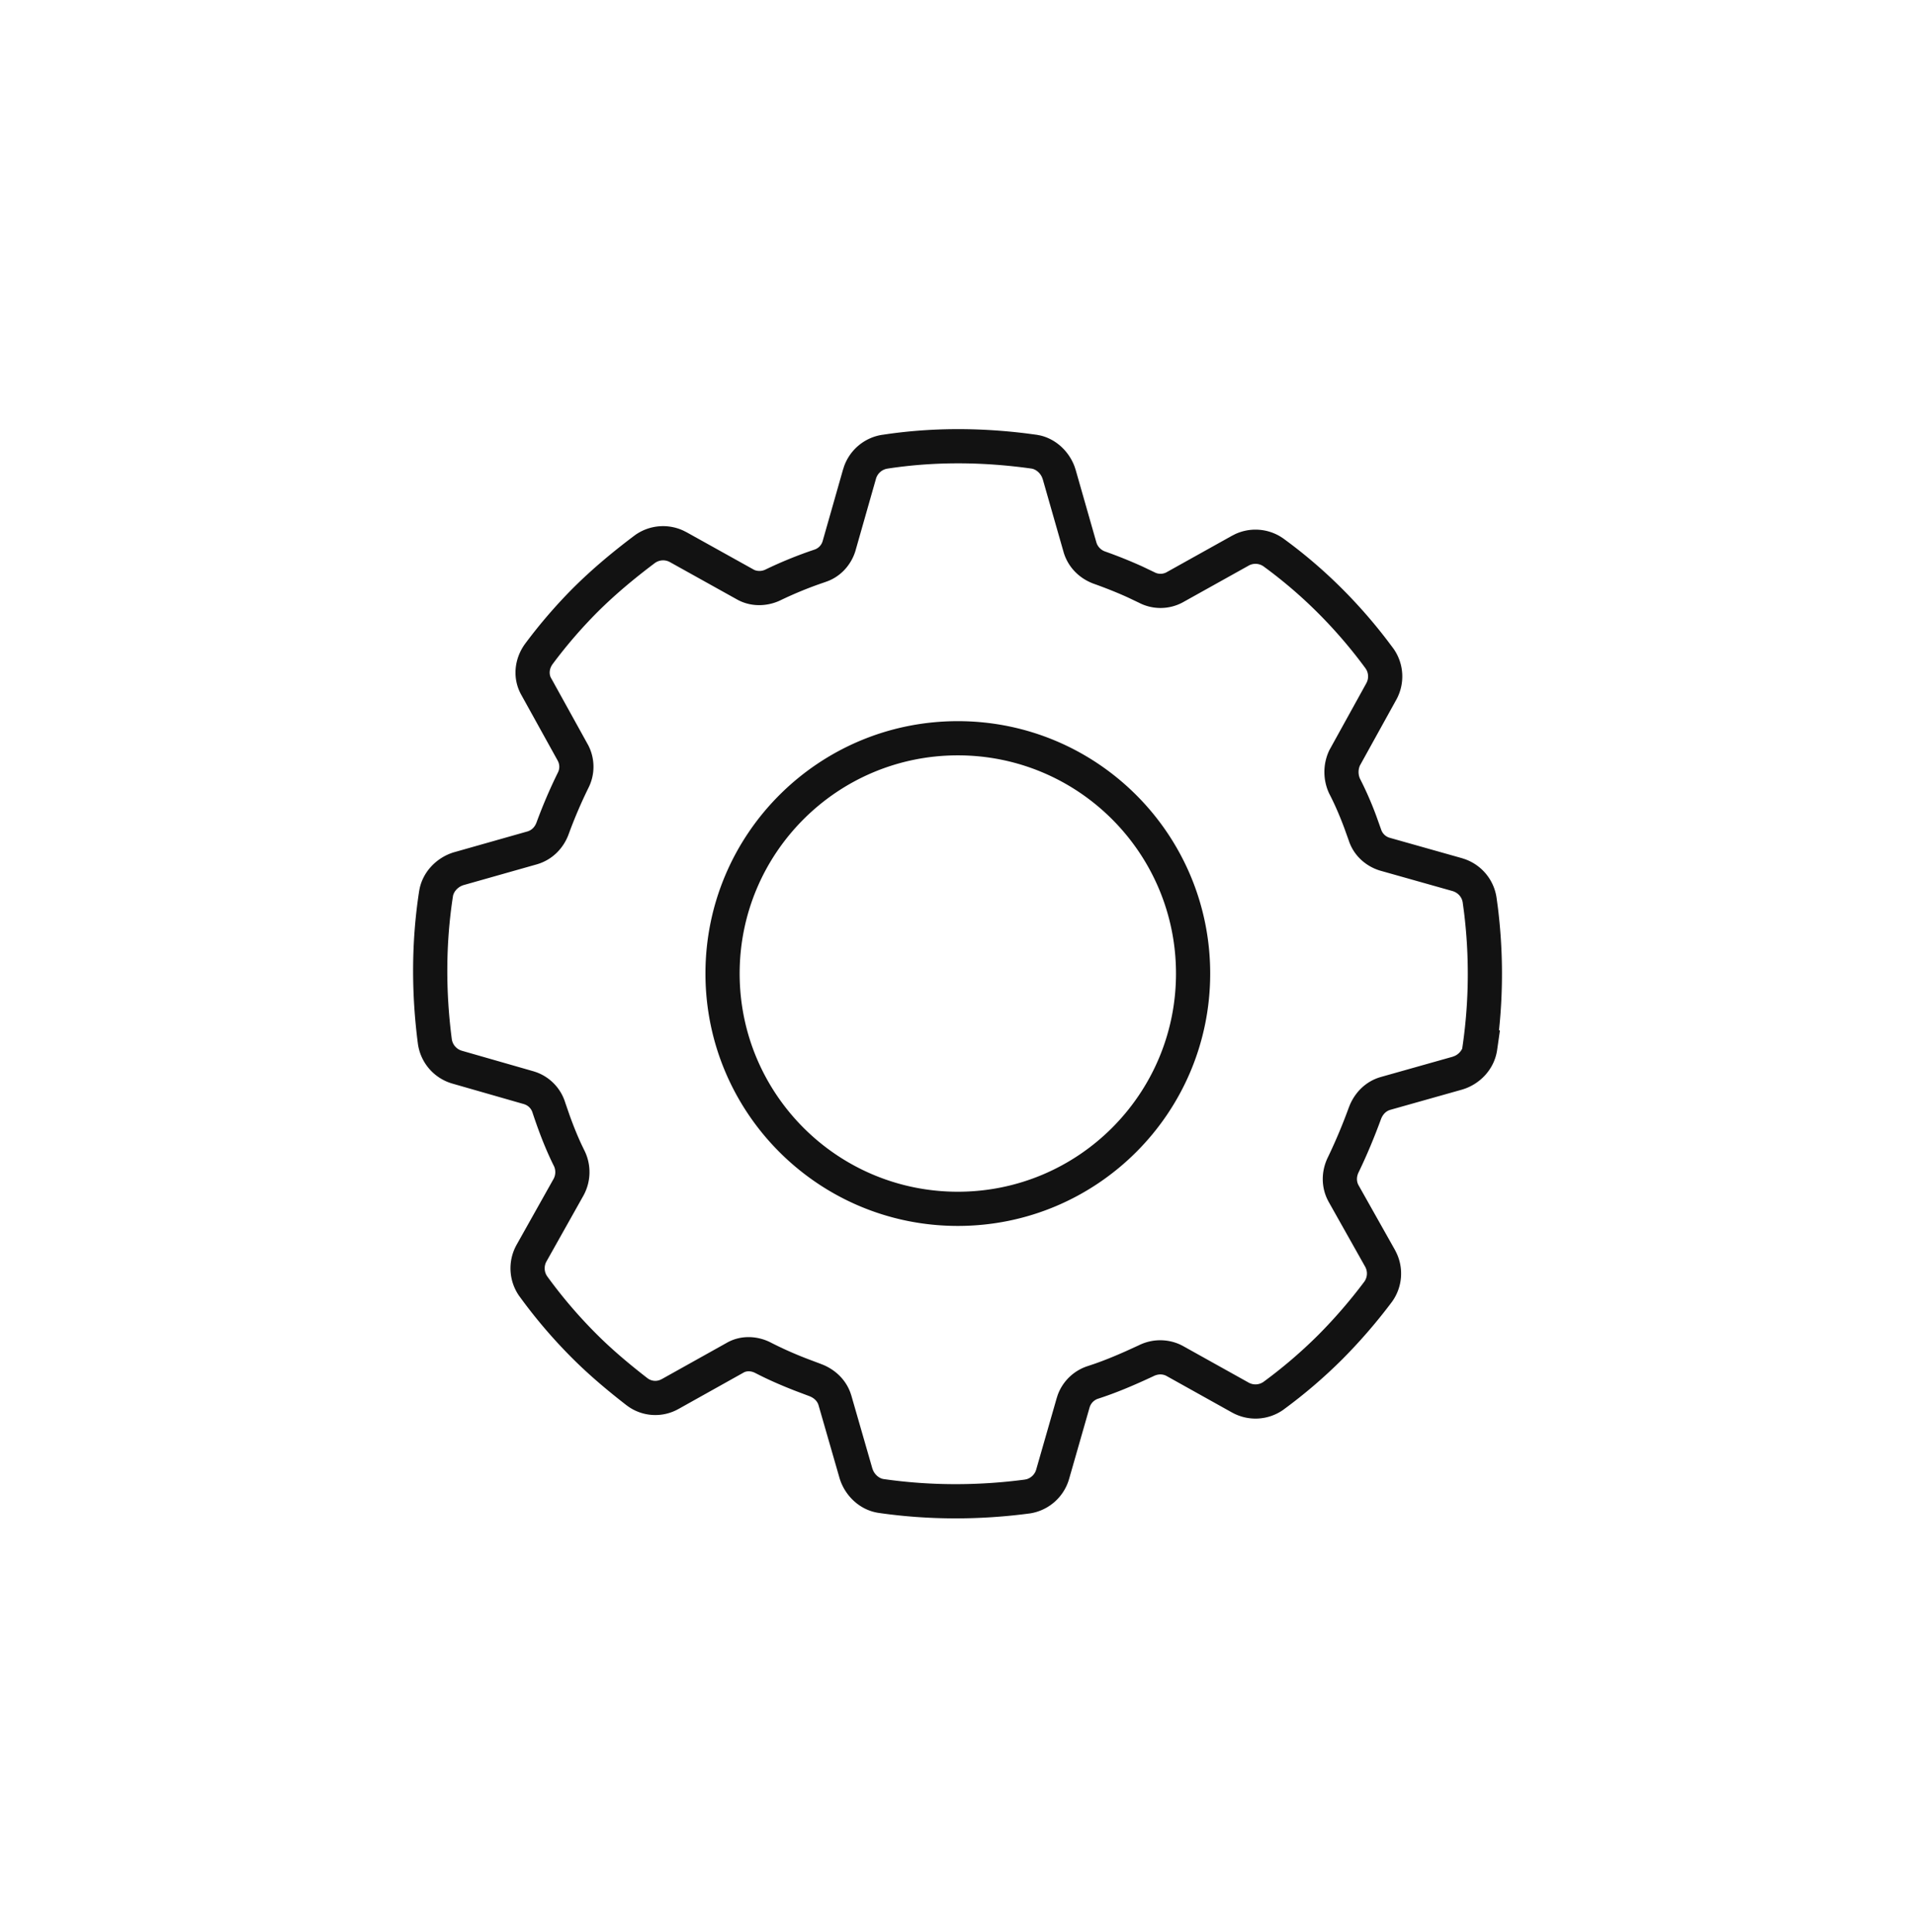 <svg xmlns="http://www.w3.org/2000/svg" width="112" height="113" fill="none"><path fill="#121212" d="M60.063 25.351c-2.796-.348-5.63-.354-8.442.076v-.002a2.82 2.82 0 0 0-2.254 1.845l-.064.2h-.001l-1.189 4.175a.74.74 0 0 1-.464.492l-.017.006a24.5 24.5 0 0 0-2.866 1.166.8.8 0 0 1-.617.035l-.065-.03-.01-.007-3.917-2.18-.18-.091a2.82 2.82 0 0 0-2.824.25l-.011.01-.012.007c-1.252.94-2.483 1.959-3.65 3.125a30 30 0 0 0-2.783 3.24l-.017.024c-.603.854-.741 2.015-.16 3.001v.001l2.104 3.8v.002a.74.74 0 0 1 0 .693l-.01.019-.008.018a30 30 0 0 0-1.228 2.875c-.104.278-.29.446-.514.518l-4.306 1.221-.007.002-.008.002c-1.007.303-1.86 1.166-2.028 2.27h-.001c-.459 2.962-.457 5.988-.072 8.935l.002.011a2.82 2.82 0 0 0 2.042 2.318l4.156 1.192c.25.076.435.263.508.514l.005.016.006.018c.346 1.037.733 2.065 1.233 3.07h.002a.84.84 0 0 1-.008.734l-2.172 3.87-.002.005a2.82 2.82 0 0 0 .159 3.004l.007.008a30 30 0 0 0 3.1 3.63c.994.994 2.086 1.908 3.16 2.74l.005.003a2.76 2.76 0 0 0 3.035.217h.002l3.78-2.113.015-.008.012-.008c.16-.095.427-.111.684.026l.012.005c.781.405 1.576.745 2.363 1.05l.783.295c.296.113.473.306.541.53l1.227 4.257.003.011c.302 1.01 1.167 1.864 2.274 2.03l.005.001c2.922.423 5.91.422 8.823.035h.01a2.83 2.83 0 0 0 2.32-2.044l1.189-4.148a.77.77 0 0 1 .497-.52l.008-.002c1.115-.36 2.181-.824 3.216-1.307l.012-.005.013-.007c.27-.135.539-.123.746-.014l3.837 2.14h.002a2.82 2.82 0 0 0 3.003-.159l.015-.012a30 30 0 0 0 3.453-2.959 32 32 0 0 0 2.883-3.338l.02-.028a2.82 2.82 0 0 0 .25-2.824l-.09-.18-.003-.005-2.137-3.797c-.11-.208-.122-.477.014-.749l.006-.012c.492-1.02.912-2.037 1.296-3.081.113-.303.31-.483.538-.55l-.001-.001 4.214-1.188.007-.002.008-.003c1.019-.305 1.87-1.179 2.031-2.315l.164-1.14h-.056c.254-2.397.231-4.811-.067-7.205l-.075-.554a2.82 2.82 0 0 0-1.843-2.254l-.2-.066h-.003l-4.202-1.186a.74.74 0 0 1-.497-.466l-.004-.014-.005-.013-.271-.758a20 20 0 0 0-.963-2.206.96.96 0 0 1-.003-.77l2.12-3.834a2.82 2.82 0 0 0-.16-3.004l-.006-.007-.005-.008-.336-.447a30 30 0 0 0-2.658-3.04 29 29 0 0 0-3.419-2.925l-.015-.012-.171-.111a2.82 2.82 0 0 0-2.654-.14l-.178.092h-.002l-3.837 2.14a.74.74 0 0 1-.69-.003l-.01-.005-.012-.006-.704-.336a28 28 0 0 0-2.16-.868.82.82 0 0 1-.48-.433l-.032-.084-1.219-4.268-.004-.012-.063-.188c-.325-.864-1.066-1.585-2.006-1.803l-.205-.04h-.009zm-8.149 2.053c2.784-.426 5.612-.395 8.419 0v.001c.224.034.477.218.607.5l.048.127 1.223 4.278.003.012.004.012c.27.862.918 1.492 1.727 1.796l.008.002.007.003c.696.249 1.365.513 2.01.807l.638.304c.8.417 1.756.413 2.553-.012l.008-.004.008-.005 3.848-2.145v-.001a.82.82 0 0 1 .871.042 27 27 0 0 1 3.181 2.721 28 28 0 0 1 2.785 3.242l.062.101c.106.209.119.45.034.67l-.05.108-.002.002-2.145 3.882-.017.03-.014.032a2.96 2.96 0 0 0 0 2.48l.008.019.01.018c.334.645.619 1.315.88 2.016l.255.711c.284.874.987 1.498 1.805 1.753l.013.004.013.004 4.224 1.192c.345.1.565.365.61.677l.07.52a29.4 29.4 0 0 1-.07 7.815l-.03.206a.9.9 0 0 1-.438.429l-.124.047-4.208 1.187-.01.003c-.873.256-1.473.893-1.788 1.62l-.058.147-.003.006a32 32 0 0 1-1.216 2.895c-.409.817-.422 1.773.013 2.587l.004.01.006.01 2.143 3.808a.82.82 0 0 1-.043.876 29.6 29.6 0 0 1-2.685 3.11 28 28 0 0 1-3.215 2.754.82.82 0 0 1-.872.042h.001l-3.848-2.145-.008-.004-.008-.005-.154-.076a2.81 2.81 0 0 0-2.408.052l-.752.343c-.623.277-1.238.53-1.859.746l-.373.125a2.77 2.77 0 0 0-1.757 1.697l-.053.166-.002.005-1.193 4.156a.83.83 0 0 1-.563.59l-.115.024c-2.736.362-5.534.36-8.261-.033-.223-.034-.475-.218-.606-.5l-.047-.126-1.224-4.247-.001-.006-.057-.171c-.285-.78-.885-1.323-1.563-1.616l-.147-.059-.007-.003-.748-.282a22 22 0 0 1-2.168-.96c-.756-.4-1.763-.483-2.616.014l-3.778 2.11-.107.05a.75.75 0 0 1-.737-.103c-1.036-.802-2.057-1.658-2.97-2.572a28 28 0 0 1-2.891-3.383.82.82 0 0 1-.044-.87l2.18-3.883.005-.01.005-.01a2.84 2.84 0 0 0 .058-2.528l-.006-.011-.006-.013-.164-.338c-.266-.566-.5-1.15-.718-1.757l-.255-.737a2.75 2.75 0 0 0-1.692-1.78l-.167-.055-.007-.002-4.155-1.192a.83.83 0 0 1-.613-.674c-.363-2.773-.361-5.604.065-8.361l.001-.005c.039-.256.274-.55.627-.656l4.31-1.221.026-.008c.863-.27 1.493-.918 1.797-1.728l.002-.006.003-.008a28 28 0 0 1 1.151-2.696 2.74 2.74 0 0 0-.018-2.539l-.008-.013-2.111-3.816-.022-.037-.047-.09c-.09-.219-.069-.49.107-.744a28 28 0 0 1 2.587-3.011c1.076-1.077 2.225-2.03 3.42-2.927a.82.82 0 0 1 .87-.041l3.917 2.18c.79.446 1.743.424 2.51.067l.011-.005a22.5 22.5 0 0 1 2.64-1.076v-.002c.879-.282 1.507-.986 1.763-1.807l.004-.013.003-.012 1.193-4.188a.83.83 0 0 1 .678-.613zm4.105 14.77c-8.152 0-14.76 6.608-14.76 14.76 0 8.15 6.608 14.76 14.76 14.76 8.151 0 14.76-6.609 14.76-14.76s-6.609-14.76-14.76-14.76m0 2c7.047 0 12.76 5.712 12.76 12.76 0 7.046-5.713 12.76-12.76 12.76s-12.76-5.714-12.76-12.76c0-7.048 5.713-12.76 12.76-12.76"/><path fill="#121212" fill-rule="evenodd" d="M56.02 42.297c-8.085 0-14.639 6.553-14.639 14.638 0 8.084 6.554 14.638 14.638 14.638s14.638-6.554 14.638-14.638c0-8.085-6.554-14.638-14.638-14.638m0 1.755c7.114 0 12.882 5.768 12.882 12.883s-5.768 12.882-12.883 12.882-12.882-5.768-12.882-12.882c0-7.115 5.767-12.883 12.882-12.883" clip-rule="evenodd"/><path fill="#121212" fill-rule="evenodd" d="M60.047 25.474c-2.789-.348-5.615-.353-8.417.075a2.7 2.7 0 0 0-2.148 1.764l-.063.191-1.188 4.177a.86.86 0 0 1-.546.574l-.015.005q-1.43.477-2.853 1.162a.92.92 0 0 1-.714.037l-.08-.038-.009-.005-3.916-2.18-.172-.088a2.7 2.7 0 0 0-2.703.24l-.02.015c-1.249.937-2.475 1.951-3.636 3.113a30 30 0 0 0-2.772 3.227l-.016.021c-.578.82-.708 1.931-.152 2.871l2.107 3.81a.86.86 0 0 1-.002.803l-.009.016-.007.016c-.448.93-.87 1.877-1.223 2.865-.117.31-.33.509-.594.593l-4.308 1.221-.006.003-.006.002c-.968.29-1.785 1.118-1.944 2.17-.457 2.95-.456 5.964-.071 8.9l.001.01a2.7 2.7 0 0 0 1.956 2.219l4.149 1.188a.87.87 0 0 1 .598.6l.004.014.005.015c.345 1.035.731 2.059 1.229 3.057a.96.96 0 0 1-.01.844l-2.173 3.873-.002.003a2.7 2.7 0 0 0 .152 2.874l.006.008a30 30 0 0 0 3.088 3.614c.989.99 2.075 1.9 3.148 2.73l.004.004c.867.663 1.995.71 2.902.206h.001l3.781-2.112.011-.007.012-.007c.202-.121.517-.132.804.021l.01.005c1.034.535 2.093.958 3.127 1.337.29.109.49.294.588.52l.036.099 1.225 4.252.003.01c.29.968 1.12 1.785 2.174 1.943l.005.001c2.91.42 5.887.42 8.79.036l.009-.002a2.7 2.7 0 0 0 2.218-1.955l1.19-4.15a.89.89 0 0 1 .578-.602l.008-.002c1.107-.358 2.168-.817 3.201-1.3l.01-.005.012-.005c.304-.152.615-.142.859-.014l3.839 2.14v.001a2.7 2.7 0 0 0 2.875-.152l.006-.004.007-.006a30 30 0 0 0 3.439-2.947 31.5 31.5 0 0 0 2.871-3.327l.01-.01.008-.014a2.7 2.7 0 0 0 .24-2.701l-.088-.172-.002-.004-2.138-3.8c-.13-.245-.14-.556.013-.861l.005-.011c.49-1.016.908-2.03 1.29-3.071h.002c.124-.332.347-.544.617-.624l4.214-1.19h.007l.007-.004c.977-.293 1.79-1.13 1.945-2.214l.144-1.002h-.052c.268-2.432.251-4.882-.052-7.312l-.074-.552a2.7 2.7 0 0 0-1.765-2.156l-.19-.063h-.003l-4.202-1.186a.86.86 0 0 1-.581-.548l-.004-.012-.274-.766a20 20 0 0 0-.957-2.193 1.08 1.08 0 0 1-.004-.879l2.123-3.84a2.7 2.7 0 0 0-.153-2.874l-.01-.013-.334-.446a30 30 0 0 0-2.647-3.027A29 29 0 0 0 75 31.602l-.007-.005-.006-.004-.164-.107a2.7 2.7 0 0 0-2.539-.133l-.171.087-.001.001-3.84 2.14a.86.86 0 0 1-.804-.002l-.01-.005-.01-.006-.349-.17a27 27 0 0 0-2.5-1.027.95.95 0 0 1-.552-.499l-.037-.097-1.22-4.27-.003-.012-.06-.18c-.313-.83-1.023-1.518-1.92-1.727l-.195-.037h-.008zm-8.152 1.81c2.8-.427 5.642-.396 8.462.002.267.042.55.256.694.57l.054.142 1.224 4.28.002.01.003.011c.258.824.877 1.426 1.654 1.718l.007.002.006.003c.698.249 1.37.514 2.02.81l.642.306c.765.399 1.678.396 2.44-.01l.007-.004.008-.004 3.847-2.146a.94.94 0 0 1 .893-.018l.116.07a27 27 0 0 1 3.19 2.731 28.4 28.4 0 0 1 2.802 3.263.94.94 0 0 1 .106.88l-.058.123-.001.002-2.146 3.883-.014.026-.013.027a2.84 2.84 0 0 0 0 2.378l.008.016.008.016c.45.867.809 1.778 1.142 2.744.27.834.942 1.43 1.726 1.676l.011.003.012.004 4.22 1.19a.95.95 0 0 1 .702.78l.07.521a29.6 29.6 0 0 1-.07 7.847l-.032.219a1.03 1.03 0 0 1-.643.562l-4.213 1.19-.009.002c-.832.245-1.406.852-1.709 1.55l-.057.142-.002.006a32 32 0 0 1-1.222 2.907c-.391.783-.403 1.697.01 2.474l.006.009.004.008 2.144 3.81c.179.322.16.71-.052 1.01a30 30 0 0 1-2.697 3.122 28 28 0 0 1-3.223 2.764.94.94 0 0 1-1.009.052l-3.847-2.145-.008-.004-.007-.004-.147-.073a2.69 2.69 0 0 0-2.306.053l-.753.343c-.75.334-1.492.633-2.245.876a2.64 2.64 0 0 0-1.678 1.622l-.053.158-.001.005-1.192 4.156a.95.95 0 0 1-.773.7c-2.75.364-5.562.364-8.305-.032-.304-.048-.628-.317-.748-.705l-1.226-4.256-.001-.004-.053-.163c-.273-.744-.846-1.264-1.498-1.546l-.14-.057-.006-.002-.752-.283a22 22 0 0 1-2.179-.968c-.725-.383-1.69-.46-2.5.014l-3.78 2.111a.88.88 0 0 1-.868.008l-.113-.075c-1.038-.803-2.061-1.663-2.978-2.58a28 28 0 0 1-2.9-3.393.94.94 0 0 1-.055-1.005l2.18-3.884.004-.008.005-.008a2.72 2.72 0 0 0 .055-2.42l-.005-.01-.005-.01-.165-.34a20 20 0 0 1-.724-1.768l-.256-.74a2.62 2.62 0 0 0-1.617-1.705l-.16-.053h-.005l-4.155-1.193h-.001l-.14-.052a.94.94 0 0 1-.56-.723c-.364-2.783-.363-5.627.066-8.397v-.004c.046-.306.316-.633.706-.753l4.32-1.224.01-.002.012-.005c.824-.257 1.426-.876 1.718-1.653l.002-.006.003-.007c.326-.913.72-1.803 1.156-2.708a2.61 2.61 0 0 0-.016-2.428l-.007-.012-2.112-3.815-.009-.016-.01-.017-.055-.108c-.108-.26-.078-.577.12-.862a28 28 0 0 1 2.6-3.026c1.082-1.082 2.235-2.04 3.434-2.94a.94.94 0 0 1 1.002-.047l3.908 2.174c.753.43 1.67.412 2.408.068l.01-.005a23 23 0 0 1 2.655-1.081v-.001c.838-.268 1.439-.941 1.685-1.728l.003-.011.003-.011 1.192-4.188a.95.95 0 0 1 .778-.701z" clip-rule="evenodd"/></svg>